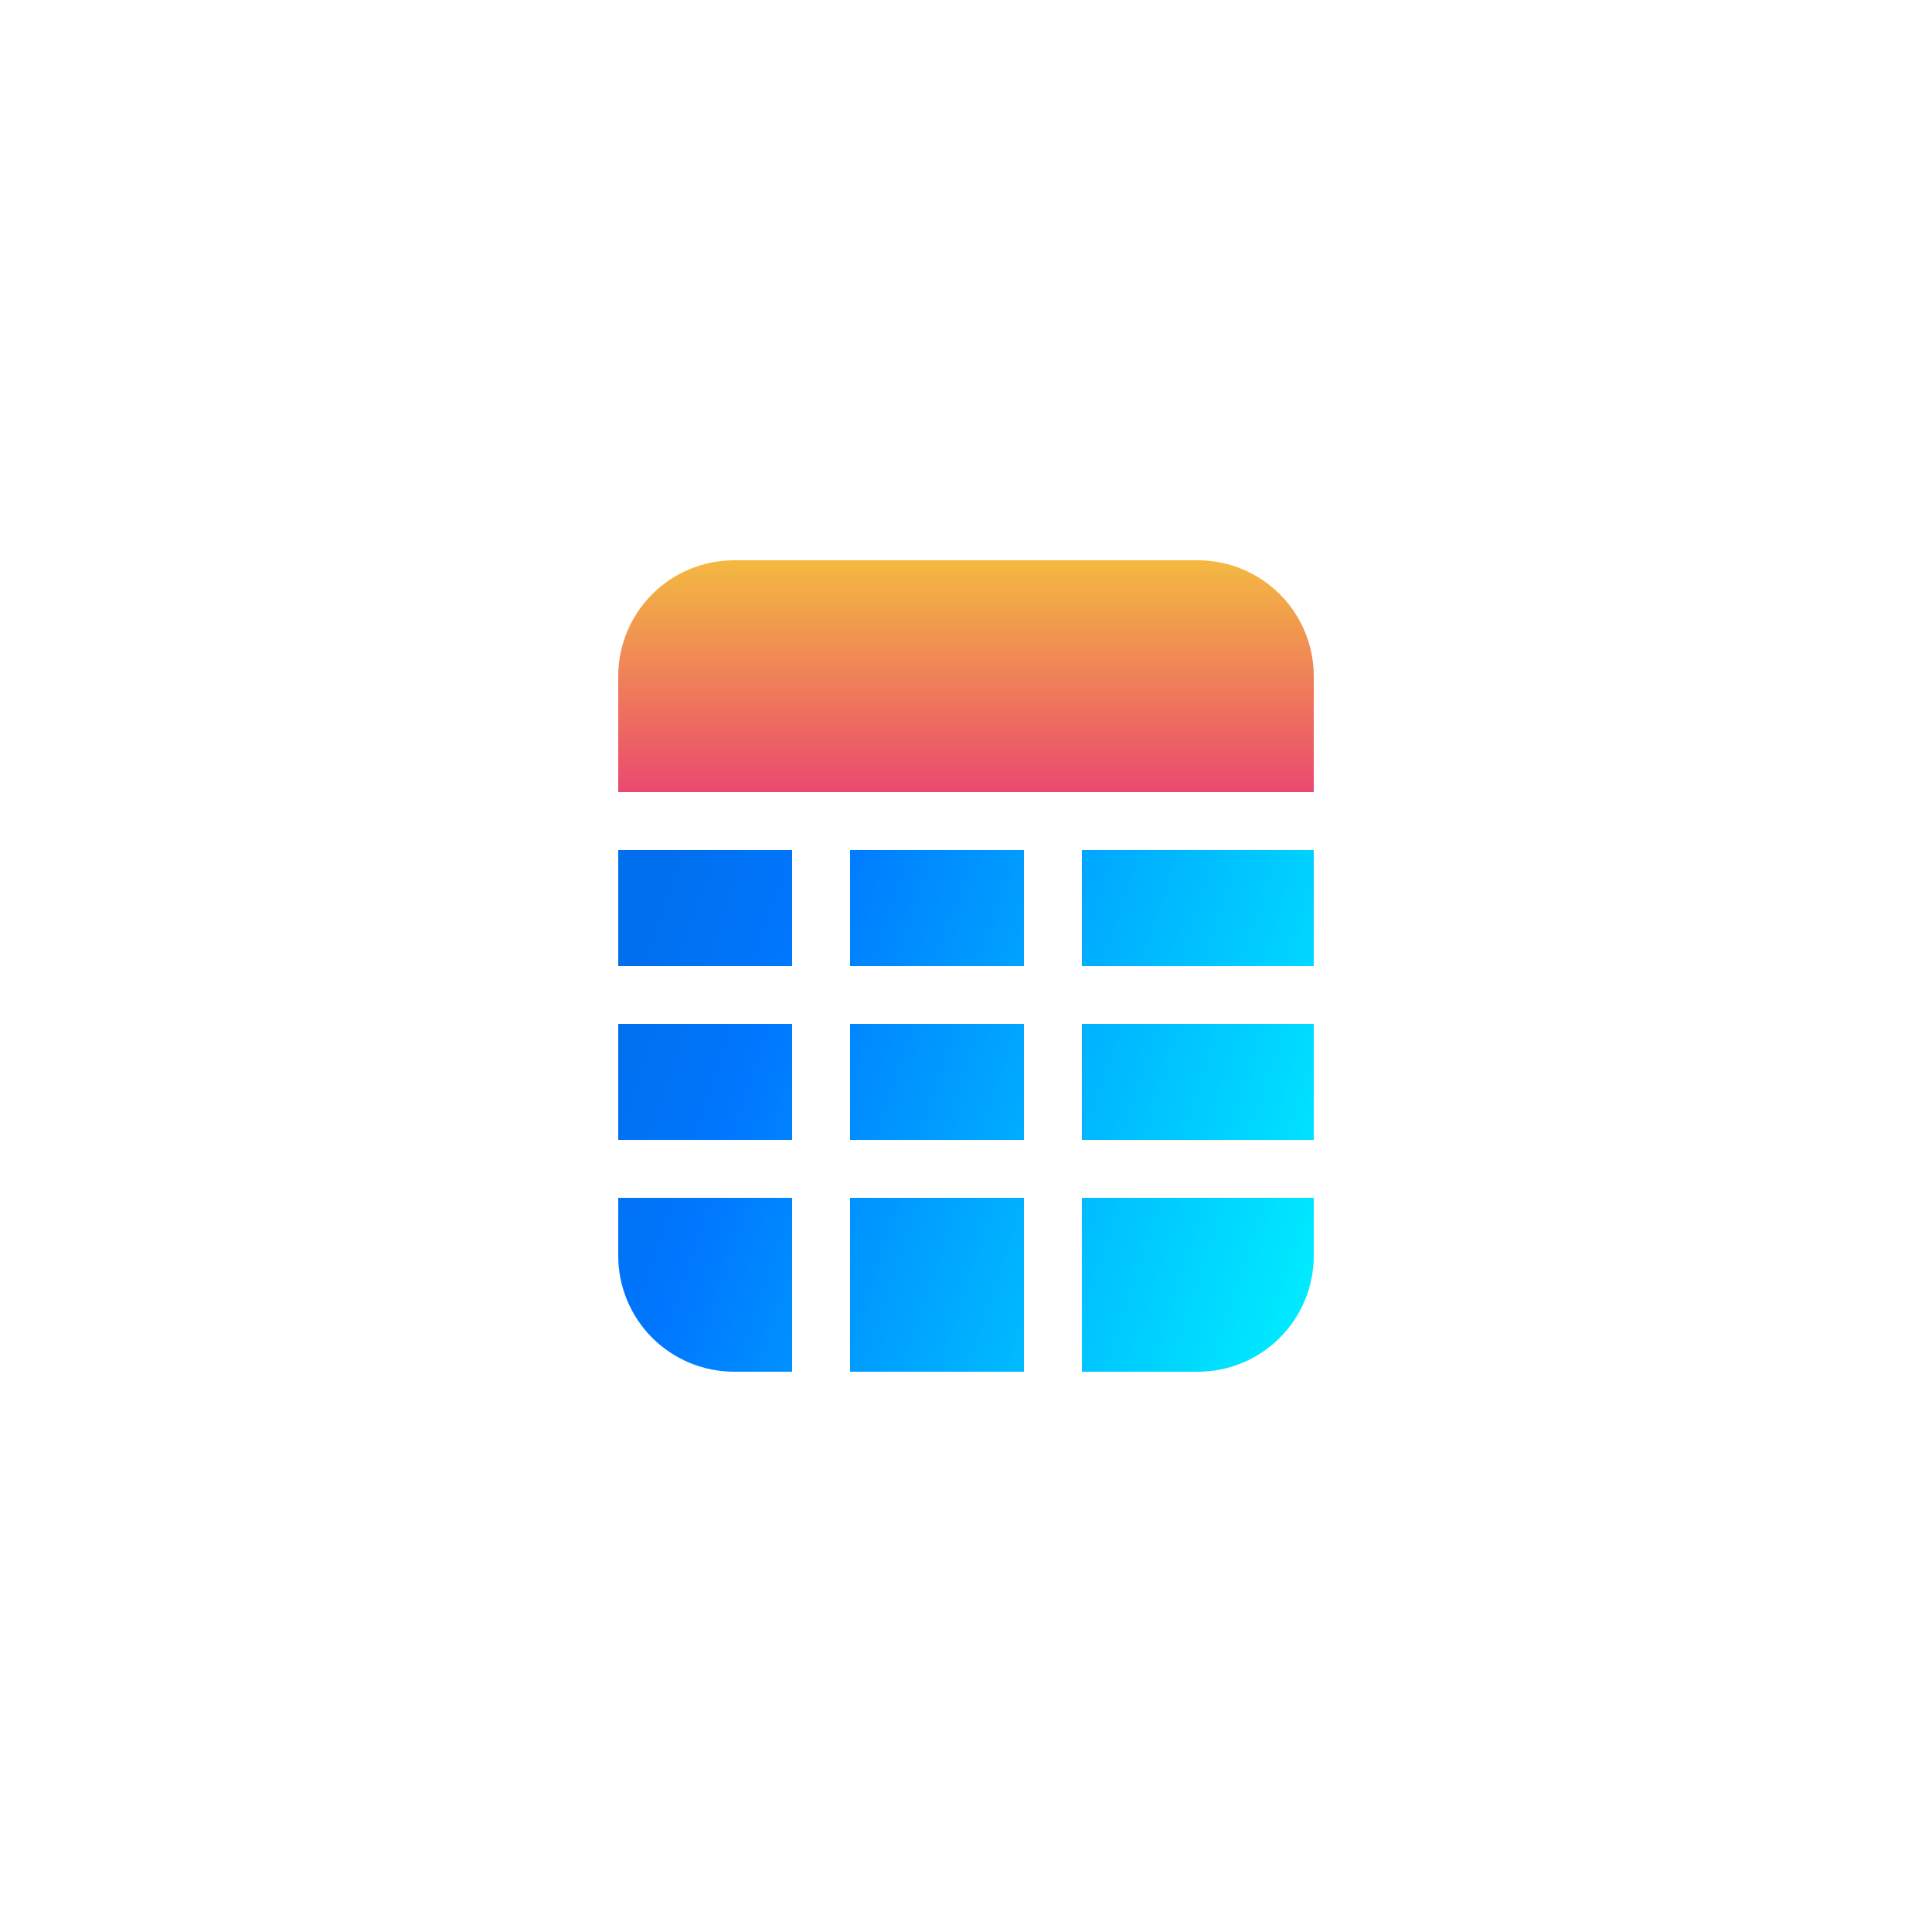 <svg width="100" height="100" viewBox="0 0 100 100" fill="none" xmlns="http://www.w3.org/2000/svg">
<path fill-rule="evenodd" clip-rule="evenodd" d="M68 44H56V50H68V44ZM68 53H56V59H68V53ZM68 62H56V71H62C63.591 71 65.117 70.368 66.243 69.243C67.368 68.117 68 66.591 68 65V62ZM53 71V62H44V71H53ZM41 71V62H32V65C32 66.591 32.632 68.117 33.757 69.243C34.883 70.368 36.409 71 38 71H41ZM32 59H41V53H32V59ZM32 50H41V44H32V50ZM44 50V44H53V50H44ZM44 53H53V59H44V53Z" fill="url(#paint0_linear_12130_771)"/>
<path d="M38 29H62C63.591 29 65.117 29.632 66.243 30.757C67.368 31.883 68 33.409 68 35V41H32V35C32 33.409 32.632 31.883 33.757 30.757C34.883 29.632 36.409 29 38 29Z" fill="url(#paint1_linear_12130_771)"/>
<defs>
<linearGradient id="paint0_linear_12130_771" x1="34.592" y1="44.36" x2="72.525" y2="57.105" gradientUnits="userSpaceOnUse">
<stop stop-color="#006FED"/>
<stop offset="0.188" stop-color="#0077FF"/>
<stop offset="1" stop-color="#00F0FF"/>
</linearGradient>
<linearGradient id="paint1_linear_12130_771" x1="50" y1="29" x2="50" y2="41" gradientUnits="userSpaceOnUse">
<stop stop-color="#F4B941"/>
<stop offset="1" stop-color="#EA496F"/>
</linearGradient>
</defs>
</svg>
